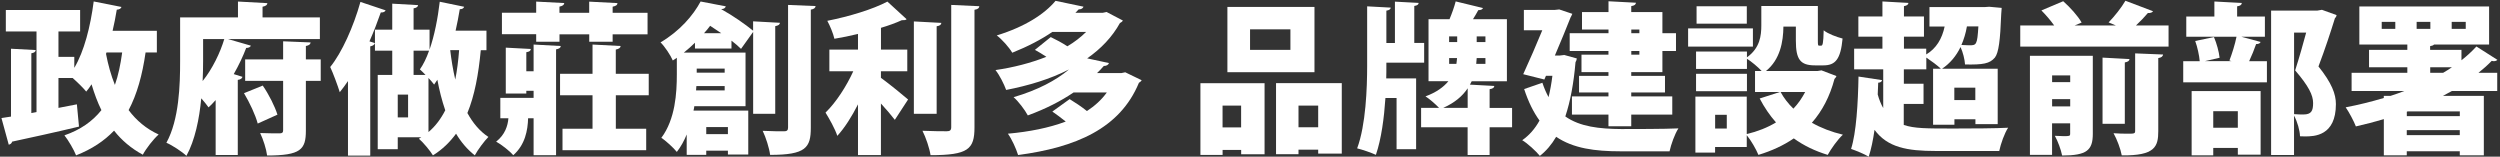 <svg width="798" height="50" viewBox="0 0 798 50" fill="none" xmlns="http://www.w3.org/2000/svg">
<rect x="0" y="0" width="798" height="50" fill="#333333" stroke="none"/>
<path d="M50.085 16.74H46.47C45.435 23.955 43.74 30.09 41.055 35.145C43.53 38.445 46.68 41.13 50.64 42.93C48.945 44.43 46.665 47.37 45.585 49.38C41.865 47.37 38.835 44.79 36.405 41.7C33.255 45 29.295 47.625 24.285 49.59C23.61 47.835 21.765 44.685 20.565 43.2C25.665 41.445 29.49 38.76 32.37 35.16C31.125 32.64 30.105 29.85 29.22 26.91C28.71 27.735 28.14 28.515 27.525 29.235C26.595 28.095 24.735 26.25 23.19 24.9H18.66V34.44L24.54 33.3L25.215 40.41C17.475 42.27 9.18 44.07 3.87 45.21C3.765 45.78 3.255 46.08 2.79 46.185L0.465 37.68L3.51 37.215V15.555L11.4 15.975C11.355 16.545 10.935 16.845 10.005 17.01V36.09L11.655 35.775V10.05H1.86V3.195H25.575V10.05H18.66V18.15H23.715V21.66C26.865 16.395 28.875 8.46 29.91 0.465L38.775 2.22C38.625 2.73 38.1 3.045 37.275 3.09C36.915 5.355 36.45 7.635 35.94 9.84H50.07V16.755L50.085 16.74ZM33.99 16.74L33.84 17.205C34.515 20.715 35.445 24.06 36.675 27.105C37.755 24.06 38.475 20.61 39 16.74H34.005H33.99Z" fill="white"/>
<path d="M72.765 12.465L80.085 14.58C79.875 15.045 79.365 15.3 78.585 15.3C77.61 17.88 76.26 20.76 74.61 23.655L77.4 24.525C77.295 24.99 76.83 25.395 75.9 25.5V49.485H68.835V31.95C68.115 32.775 67.335 33.555 66.57 34.275C66 33.495 65.175 32.415 64.245 31.38C63.63 37.935 62.235 44.79 59.505 49.74C58.17 48.45 54.87 46.29 53.115 45.57C57.195 38.145 57.495 27.105 57.495 19.47V5.55H75.96V0.495L85.35 1.005C85.305 1.575 84.885 1.935 83.805 2.145V5.55H102.105V12.465H72.765ZM64.83 12.465V19.53C64.83 21.435 64.785 23.61 64.68 25.875C67.83 21.96 70.305 16.755 71.595 12.465H64.845H64.83ZM82.26 39.435C81.585 36.81 79.68 32.73 77.88 29.745L83.865 27.315C85.83 30.15 87.735 33.96 88.56 36.6L82.275 39.435H82.26ZM102.375 18.96V25.815H97.635V41.7C97.635 47.73 95.985 49.635 85.26 49.635C85.005 47.565 84.015 44.475 83.04 42.465C85.47 42.57 88.35 42.57 89.235 42.57C90.06 42.57 90.375 42.315 90.375 41.595V25.815H78.255V18.96H90.375V13.185L99.135 13.545C99.09 14.115 98.73 14.475 97.635 14.685V18.96H102.375Z" fill="white"/>
<path d="M111.075 25.875C110.205 27.165 109.32 28.35 108.45 29.43C107.88 27.525 106.29 23.235 105.405 21.39C109.125 16.8 112.83 8.55 115.05 0.615L123.09 3.3C122.88 3.765 122.37 4.02 121.545 3.975C120.465 7.065 119.28 10.17 117.93 13.2L119.685 13.77C119.535 14.235 119.07 14.64 118.185 14.805V49.665H111.075V25.89V25.875ZM155.265 16.02H153.465C152.745 23.7 151.5 30.465 149.19 36.075C150.885 39.165 153.06 41.85 155.895 43.71C154.605 45 152.49 47.835 151.56 49.59C149.13 47.685 147.18 45.36 145.575 42.675C143.565 45.405 141.195 47.73 138.195 49.59C137.325 48.15 135.105 45.465 133.71 44.28L134.49 43.815H126.96V47.625H120.57V23.91H125.205V16.17H119.685V9.465H125.205V1.17L133.455 1.635C133.41 2.145 132.99 2.505 132.015 2.67V9.48H137.115V15.825C138.66 11.385 139.74 5.925 140.37 0.555L148.155 2.16C148.005 2.67 147.54 2.94 146.76 2.94C146.4 5.205 145.935 7.53 145.425 9.795H155.28V16.035L155.265 16.02ZM130.26 37.47V30.195H126.96V37.47H130.26ZM135.825 23.91C135.21 23.235 134.535 22.62 134.025 22.155C135.165 20.55 136.14 18.495 136.965 16.17H132.015V23.91H135.825ZM136.755 42.165C138.975 40.305 140.73 37.935 142.125 35.205C141.045 32.055 140.22 28.755 139.605 25.455C139.29 25.965 138.93 26.49 138.57 27C138.165 26.43 137.49 25.665 136.77 24.885V42.165H136.755ZM143.715 16.065C144.075 19.11 144.585 22.26 145.32 25.395C145.89 22.5 146.295 19.365 146.55 16.005H143.76L143.715 16.05V16.065Z" fill="white"/>
<path d="M170.325 14.22L178.995 14.685C178.95 15.255 178.53 15.555 177.495 15.765V49.545H170.325V37.74H168.57C168.465 41.55 167.64 46.2 163.83 49.545C162.645 48.15 160.065 46.14 158.37 45.21C161.205 42.99 162.09 40.155 162.285 37.74H159.705V31.245H170.325V28.98H168V29.85H161.445V15.21L169.44 15.63C169.395 16.2 169.035 16.5 168 16.665V22.755H170.325V14.25V14.22ZM171.15 13.29V10.92H160.215V4.065H171.15V0.51L180.12 0.975C180.075 1.545 179.61 1.905 178.575 2.115V4.08H188.07V0.525L197.1 0.99C197.055 1.605 196.635 1.92 195.555 2.13V4.095H206.7V10.95H195.555V13.32H188.085V10.95H178.59V13.32H171.165L171.15 13.29ZM207.09 30.405H196.575V41.085H206.265V47.94H179.55V41.085H189.135V30.405H178.77V23.55H189.135V14.22L198.105 14.685C198.06 15.255 197.595 15.615 196.56 15.825V23.565H207.075V30.42L207.09 30.405Z" fill="white"/>
<path d="M247.47 36.33H240.405V10.185L236.535 15.6C235.71 14.775 234.675 13.905 233.49 12.975V15.495H221.835V13.635C220.755 14.715 219.57 15.75 218.28 16.785H237.975V33.9H221.625C221.58 34.365 221.475 34.83 221.37 35.295H238.845V49.32H232.35V48.09H225.435V49.425H219.195V42.93C218.37 44.94 217.335 46.845 216.045 48.495C215.07 47.25 212.385 44.775 211.095 44.01C215.58 38.025 216.045 29.625 216.045 23.745V18.435C215.64 18.75 215.22 19.005 214.755 19.305C214.035 17.61 212.13 14.76 210.84 13.53C217.035 9.87 221.25 4.92 223.635 0.48L231.675 2.025C231.525 2.535 231.06 2.895 230.28 2.895L230.235 2.94C234 5.01 237.915 7.785 240.39 9.795V6.81L248.955 7.275C248.91 7.845 248.49 8.145 247.455 8.355V36.3L247.47 36.33ZM222.195 28.86H231.315V27.465H222.285L222.18 28.86H222.195ZM231.315 21.9H222.39V23.19H231.315V21.9ZM230.235 10.605C229.05 9.78 227.865 9 226.68 8.235C226.065 9.06 225.435 9.84 224.715 10.605H230.235ZM232.35 40.56H225.435V42.825H232.35V40.56ZM251.535 1.575L260.355 1.935C260.25 2.505 259.89 2.91 258.81 3.075V40.77C258.81 47.16 257.205 49.44 245.82 49.44C245.565 47.325 244.485 43.92 243.45 41.76C246.285 41.91 249.27 41.91 250.305 41.91C251.175 41.91 251.55 41.595 251.55 40.725V1.59L251.535 1.575Z" fill="white"/>
<path d="M281.19 22.725V24.84C283.77 26.7 288.615 30.66 289.86 31.755L285.63 38.25C284.49 36.75 282.84 34.845 281.19 33.045V49.5H273.87V33.315C271.905 37.185 269.64 40.785 267.27 43.365C266.55 41.145 264.75 37.95 263.505 35.94C266.91 32.64 270.21 27.48 272.37 22.74H264.735V15.825H273.87V10.83C271.35 11.445 268.815 11.97 266.34 12.375C265.98 10.725 264.9 8.145 264.075 6.645C271.095 5.25 278.565 2.985 283.26 0.51L289.395 6.135C289.08 6.45 288.675 6.45 287.85 6.45C285.945 7.32 283.68 8.145 281.205 8.88V15.84H289.605V22.755H281.205L281.19 22.725ZM300.48 7.305C300.435 7.875 300.015 8.235 298.98 8.385V36.33H291.705V6.84L300.465 7.305H300.48ZM303.63 1.575L312.6 1.98C312.555 2.55 312.195 2.955 311.055 3.12V40.665C311.055 47.625 309.045 49.53 297.03 49.53C296.715 47.37 295.53 43.86 294.45 41.745C297.705 41.895 301.11 41.895 302.235 41.895C303.21 41.895 303.63 41.58 303.63 40.605V1.575Z" fill="white"/>
<path d="M359.205 23.085L364.41 25.605C364.26 25.965 363.9 26.175 363.54 26.43C357.45 41.13 343.275 47.055 324.975 49.485C324.36 47.475 322.965 44.385 321.72 42.675C328.575 42.06 334.815 40.815 340.185 38.805C338.79 37.665 337.245 36.54 335.91 35.61L341.43 31.635C343.125 32.67 345.24 34.065 346.95 35.445C349.47 33.795 351.645 31.83 353.295 29.52H342.675C338.655 32.25 333.855 34.725 328.08 36.84C327.15 35.085 325.035 32.295 323.535 31.02C331.275 28.755 337.05 25.65 341.115 22.26V22.215C335.19 25.26 328.32 27.315 321.165 28.71C320.49 26.85 319.05 23.97 317.76 22.365C323.49 21.54 329.055 20.1 334.005 18.135C332.76 17.31 331.485 16.53 330.345 15.915L335.4 11.835C337.05 12.615 339.06 13.695 340.71 14.775C342.975 13.44 344.985 11.88 346.695 10.185H335.91C332.355 12.615 328.125 14.82 323.115 16.83C322.08 15.075 319.77 12.495 318.165 11.31C327.24 8.52 333.435 4.455 336.93 0.27L345.855 2.13C345.705 2.64 345.135 3 344.31 3L343.275 4.08H352.035L353.22 3.825L358.425 6.555C358.215 6.915 357.915 7.125 357.495 7.335C355.02 11.82 351.405 15.585 347.025 18.63L353.985 20.13C353.775 20.7 353.205 21.06 352.335 21.06C351.66 21.84 350.94 22.605 350.175 23.325H357.96L359.19 23.07L359.205 23.085Z" fill="white"/>
<path d="M383.175 49.44V26.55H403.65V49.245H396.18V47.85H390.255V49.455H383.19L383.175 49.44ZM396.165 33.705H390.24V40.665H396.165V33.705ZM419.58 2.205V23.04H391.785V2.205H419.58ZM411.9 15.915V9.36H399.015V15.915H411.9ZM407.31 26.535H428.295V49.02H420.765V47.775H414.48V49.215H407.31V26.52V26.535ZM414.48 40.62H420.765V33.705H414.48V40.62Z" fill="white"/>
<path d="M442.53 20.04C442.53 22.725 442.53 23.595 442.485 25.035H452.025V47.625H445.785V31.275H442.23C441.81 37.56 440.94 44.325 439.185 49.425C437.745 48.75 434.91 47.775 433.2 47.355C435.99 39.885 436.395 28.02 436.395 21V2.025L443.925 2.43C443.88 2.94 443.46 3.255 442.53 3.405V13.725H445.26V0.525L452.835 0.93C452.79 1.44 452.43 1.755 451.44 1.905V13.71H454.59V19.995H442.53V20.04ZM482.655 34.425V40.62H475.485V49.485H468.465V40.62H453.615V34.425H459.345C458.205 33.24 456.255 31.53 455.01 30.765C458.52 29.475 460.785 27.78 462.33 25.92H455.985V6.12H462.69C463.47 4.26 464.235 2.1 464.655 0.45L473.37 2.565C473.16 3.03 472.695 3.24 471.87 3.24C471.405 4.11 470.79 5.145 470.175 6.135H481.005V25.935H469.77L469.2 27.015L476.985 27.435C476.94 28.005 476.52 28.305 475.485 28.47V34.455H482.655V34.425ZM468.48 28.185C466.875 30.615 464.4 32.775 460.695 34.425H468.48V28.185ZM462.555 11.625V13.425H465.135V11.625H462.555ZM462.555 20.385H464.88C464.985 19.77 465.03 19.155 465.09 18.525H462.57V20.385H462.555ZM474.15 20.385V18.525H471.36L471.21 20.385H474.15ZM474.15 13.425V11.625H471.36V13.425H474.15Z" fill="white"/>
<path d="M499.2 17.52L503.325 18.66C503.28 19.065 503.115 19.53 502.905 19.845C502.335 26.55 501.255 32.37 499.65 37.17C504.345 40.47 510.525 41.145 517.545 41.19C521.205 41.19 531.36 41.19 535.755 40.98C534.615 42.675 533.385 46.14 532.92 48.3H517.35C509.055 48.3 502.185 47.37 496.725 43.665C495.285 46.14 493.53 48.195 491.52 49.755C490.38 48.315 487.5 45.675 485.895 44.76C488.16 43.155 489.975 41.1 491.415 38.475C489.51 35.85 487.86 32.55 486.51 28.425L492.33 26.415C492.9 28.17 493.575 29.67 494.295 31.005C494.805 28.935 495.225 26.67 495.525 24.195H493.47L492.96 25.38L486.21 23.685C488.22 19.305 490.485 14.1 492.3 9.66H486.42V3.165H496.32L497.715 3.015L501.885 4.41C501.735 4.77 501.525 5.235 501.315 5.595C500.07 8.79 498.225 13.23 496.32 17.715H497.97L499.215 17.565L499.2 17.52ZM513.435 10.605V9.42H504.975V3.855H513.435V0.405L522.195 0.87C522.15 1.44 521.73 1.8 520.695 1.95V3.855H530.64V10.605H534.975V16.275H530.64V23.025H520.695V24.21H531.465V29.52H520.695V30.765H533.79V36.585H520.695V40.305H513.42V36.585H501.765V30.765H513.42V29.52H504.03V24.21H513.42V23.025H504.81V17.46H513.42V16.275H501.045V10.605H513.42H513.435ZM523.29 9.42H520.71V10.605H523.29V9.42ZM523.29 17.46V16.275H520.71V17.46H523.29Z" fill="white"/>
<path d="M559.53 9.06V14.88H538.845V9.06H559.53ZM581.445 22.47L586.185 24.27C586.08 24.675 585.825 24.885 585.57 25.2C584.07 30.825 581.655 35.415 578.355 39.18C581.25 40.83 584.595 42.12 588.255 42.99C586.605 44.49 584.445 47.535 583.41 49.44C579.33 48.195 575.73 46.455 572.58 44.175C569.325 46.395 565.56 48.15 561.285 49.44C560.565 47.64 558.915 44.805 557.565 43.155V46.92H547.455V48.72H541.17V30.825H557.565V42.795C561.015 41.97 564.165 40.725 566.895 39.075C564.885 36.81 563.175 34.275 561.69 31.44L568.14 29.37H560.205V22.665H562.32C561.135 21.375 559.02 19.62 557.625 18.75V22.005H541.38V16.44H557.625V18.3C561.795 15.315 562.215 11.385 562.215 8.04V1.905H580.26V12.885C580.26 14.43 580.305 14.58 580.725 14.58H581.295C581.805 14.58 582.015 13.905 582.12 9.675C583.41 10.755 586.29 11.835 588.15 12.3C587.535 18.945 585.825 20.865 582.06 20.865H579.33C574.635 20.865 573.24 18.96 573.24 12.975V8.49H569.265C569.22 13.29 568.23 19.005 563.7 22.665H580.155L581.445 22.455V22.47ZM557.625 23.55V29.115H541.38V23.55H557.625ZM557.58 1.995V7.56H541.545V1.995H557.58ZM551.19 41.025V36.645H547.47V41.025H551.19ZM568.365 29.37C569.4 31.275 570.795 33.09 572.445 34.68C573.945 33.135 575.175 31.335 576.21 29.37H568.365Z" fill="white"/>
<path d="M607.68 33.135V39.885C611.13 41.025 614.745 41.025 623.775 41.025C629.505 41.025 637.08 40.98 640.995 40.77C639.855 42.465 638.625 45.93 638.16 48.195H617.94C608.715 48.195 602.475 47.055 598.35 41.445C597.885 44.7 597.27 47.685 596.49 50.01C595.155 49.185 592.515 48.105 590.865 47.535C592.515 42.375 593.085 33.045 593.235 24.435L600.765 25.575C600.66 26.085 600.255 26.355 599.52 26.4L599.37 30.165C599.835 31.86 600.45 33.315 601.125 34.5V22.125H591.84V15.525H600.87V11.715H593.19V5.265H600.87V0.465L609.18 0.93C609.135 1.44 608.715 1.8 607.74 1.965V5.265H614.13V11.715H607.74V15.525H614.85V17.385C618.045 15.48 619.905 12.375 620.73 8.46H615.885V2.265H633.42L634.965 2.16L638.94 2.52L638.79 4.485C638.475 12.99 637.965 16.815 636.78 18.36C635.13 20.325 633.015 20.685 627.24 20.58C627.135 18.93 626.565 16.665 625.8 15.015C624.405 17.91 622.455 20.22 619.92 21.93H637.665V39.615H630.555V38.07H623.85V39.825H617.04V21.93H619.515C618.435 20.895 616.425 19.41 614.88 18.375V22.14H607.71V26.73H613.995V33.18H607.71L607.68 33.135ZM630.525 27.975H623.82V31.95H630.525V27.975ZM627.84 8.43C627.48 10.59 626.865 12.555 626.085 14.355C627.015 14.4 627.84 14.46 628.515 14.46C630.84 14.46 631.14 14.46 631.5 8.43H627.84Z" fill="white"/>
<path d="M687.255 3.585C687 3.99 686.43 4.2 685.605 4.155C684.57 5.385 683.175 6.84 681.795 8.13H692.205V14.88H644.865V8.13H655.695C654.555 6.525 653.01 4.725 651.615 3.33L658.575 0.39C660.735 2.295 663.27 5.085 664.455 7.2L662.235 8.13H675.39L673.065 7.155C674.925 5.25 677.145 2.46 678.435 0.24L687.255 3.585ZM668.025 17.82V42.72C668.025 47.985 666.06 49.635 658.23 49.635C657.87 47.775 656.835 45 655.905 43.35C656.775 43.395 657.81 43.455 658.635 43.455C660.6 43.455 660.795 43.455 660.795 42.63V39.375H655.02V49.425H647.955V17.82H668.01H668.025ZM660.81 24.06H655.035V26.22H660.81V24.06ZM655.035 33.96H660.81V31.635H655.035V33.96ZM679.74 18.855C679.695 19.425 679.275 19.725 678.24 19.935V39.525H671.13V18.39L679.74 18.855ZM688.92 41.85C688.92 46.8 687.885 49.74 677.265 49.59C676.905 47.58 675.72 44.43 674.64 42.525C676.14 42.63 677.73 42.675 678.915 42.675C681.285 42.675 681.54 42.675 681.54 41.745V17.04L690.465 17.4C690.36 17.97 690 18.375 688.92 18.54V41.85Z" fill="white"/>
<path d="M715.5 11.745L721.59 13.395C721.38 13.86 720.915 14.07 720.15 14.07C719.58 15.72 718.755 17.79 717.93 19.53H723.6V26.28H696.885V19.53H702.15C702 17.73 701.43 15.045 700.71 13.08L706.695 11.835C707.565 13.845 708.3 16.575 708.495 18.435L703.8 19.515H712.305L711.63 19.305C712.455 17.19 713.43 14.1 713.895 11.73H697.86V5.28H706.83V0.48L715.59 0.945C715.545 1.515 715.125 1.875 714.09 2.025V5.28H722.955V11.73H715.485L715.5 11.745ZM699.57 49.59V29.07H721.59V49.38H714.315V47.22H706.47V49.59H699.555H699.57ZM714.315 35.505H706.47V40.77H714.315V35.505ZM741.135 3.12L745.83 4.815C745.785 5.22 745.62 5.535 745.32 5.79C743.925 10.275 742.17 15.645 740.055 21.21C744.285 26.475 745.62 30.03 745.62 33.225C745.62 43.44 738.66 43.545 735.765 43.545C735.255 43.545 734.685 43.545 734.16 43.5C734.115 41.7 733.335 38.865 732.255 36.9V49.485H724.935V3.39H739.635L741.135 3.135V3.12ZM732.27 10.395V36.435C733.515 36.54 734.535 36.54 735.255 36.54C737.775 36.54 738.345 35.4 738.345 32.88C738.345 30.36 736.905 27.465 732.615 22.47C734.01 18.09 735.135 14.07 736.125 10.41H732.255L732.27 10.395Z" fill="white"/>
<path d="M785.73 19.215C787.485 17.82 789.075 16.38 790.47 14.835L797.175 19.11C796.92 19.365 796.5 19.53 796.035 19.53C795.825 19.53 795.63 19.485 795.36 19.425C794.07 20.76 792.63 22.05 791.13 23.235H797.115V29.055H782.625C781.695 29.565 780.765 30.09 779.79 30.6H792.84V49.575H785.16V48.285H768.24V49.575H760.92V38.025C757.98 38.895 754.995 39.675 751.995 40.35C751.38 38.745 749.835 35.805 748.74 34.26C752.82 33.48 756.945 32.46 760.905 31.275V30.6H763.065C764.505 30.135 766.005 29.625 767.445 29.055H750.63V23.235H768.42V21.48H756.195V15.915H768.42V14.22H753.105V2.055H794.52V14.22H776.94C776.73 14.475 776.325 14.625 775.695 14.73V15.915H785.7V19.215H785.73ZM764.58 9.21V6.99H760.245V9.21H764.58ZM785.16 35.565H768.51L768.255 35.67V37.065H785.175V35.565H785.16ZM768.24 43.14H785.16V41.535H768.24V43.14ZM771.39 6.99V9.21H775.77V6.99H771.39ZM775.725 21.48V23.235H779.85C780.825 22.665 781.755 22.095 782.64 21.48H775.725ZM782.58 6.99V9.21H787.065V6.99H782.58Z" fill="white"/>
</svg>
